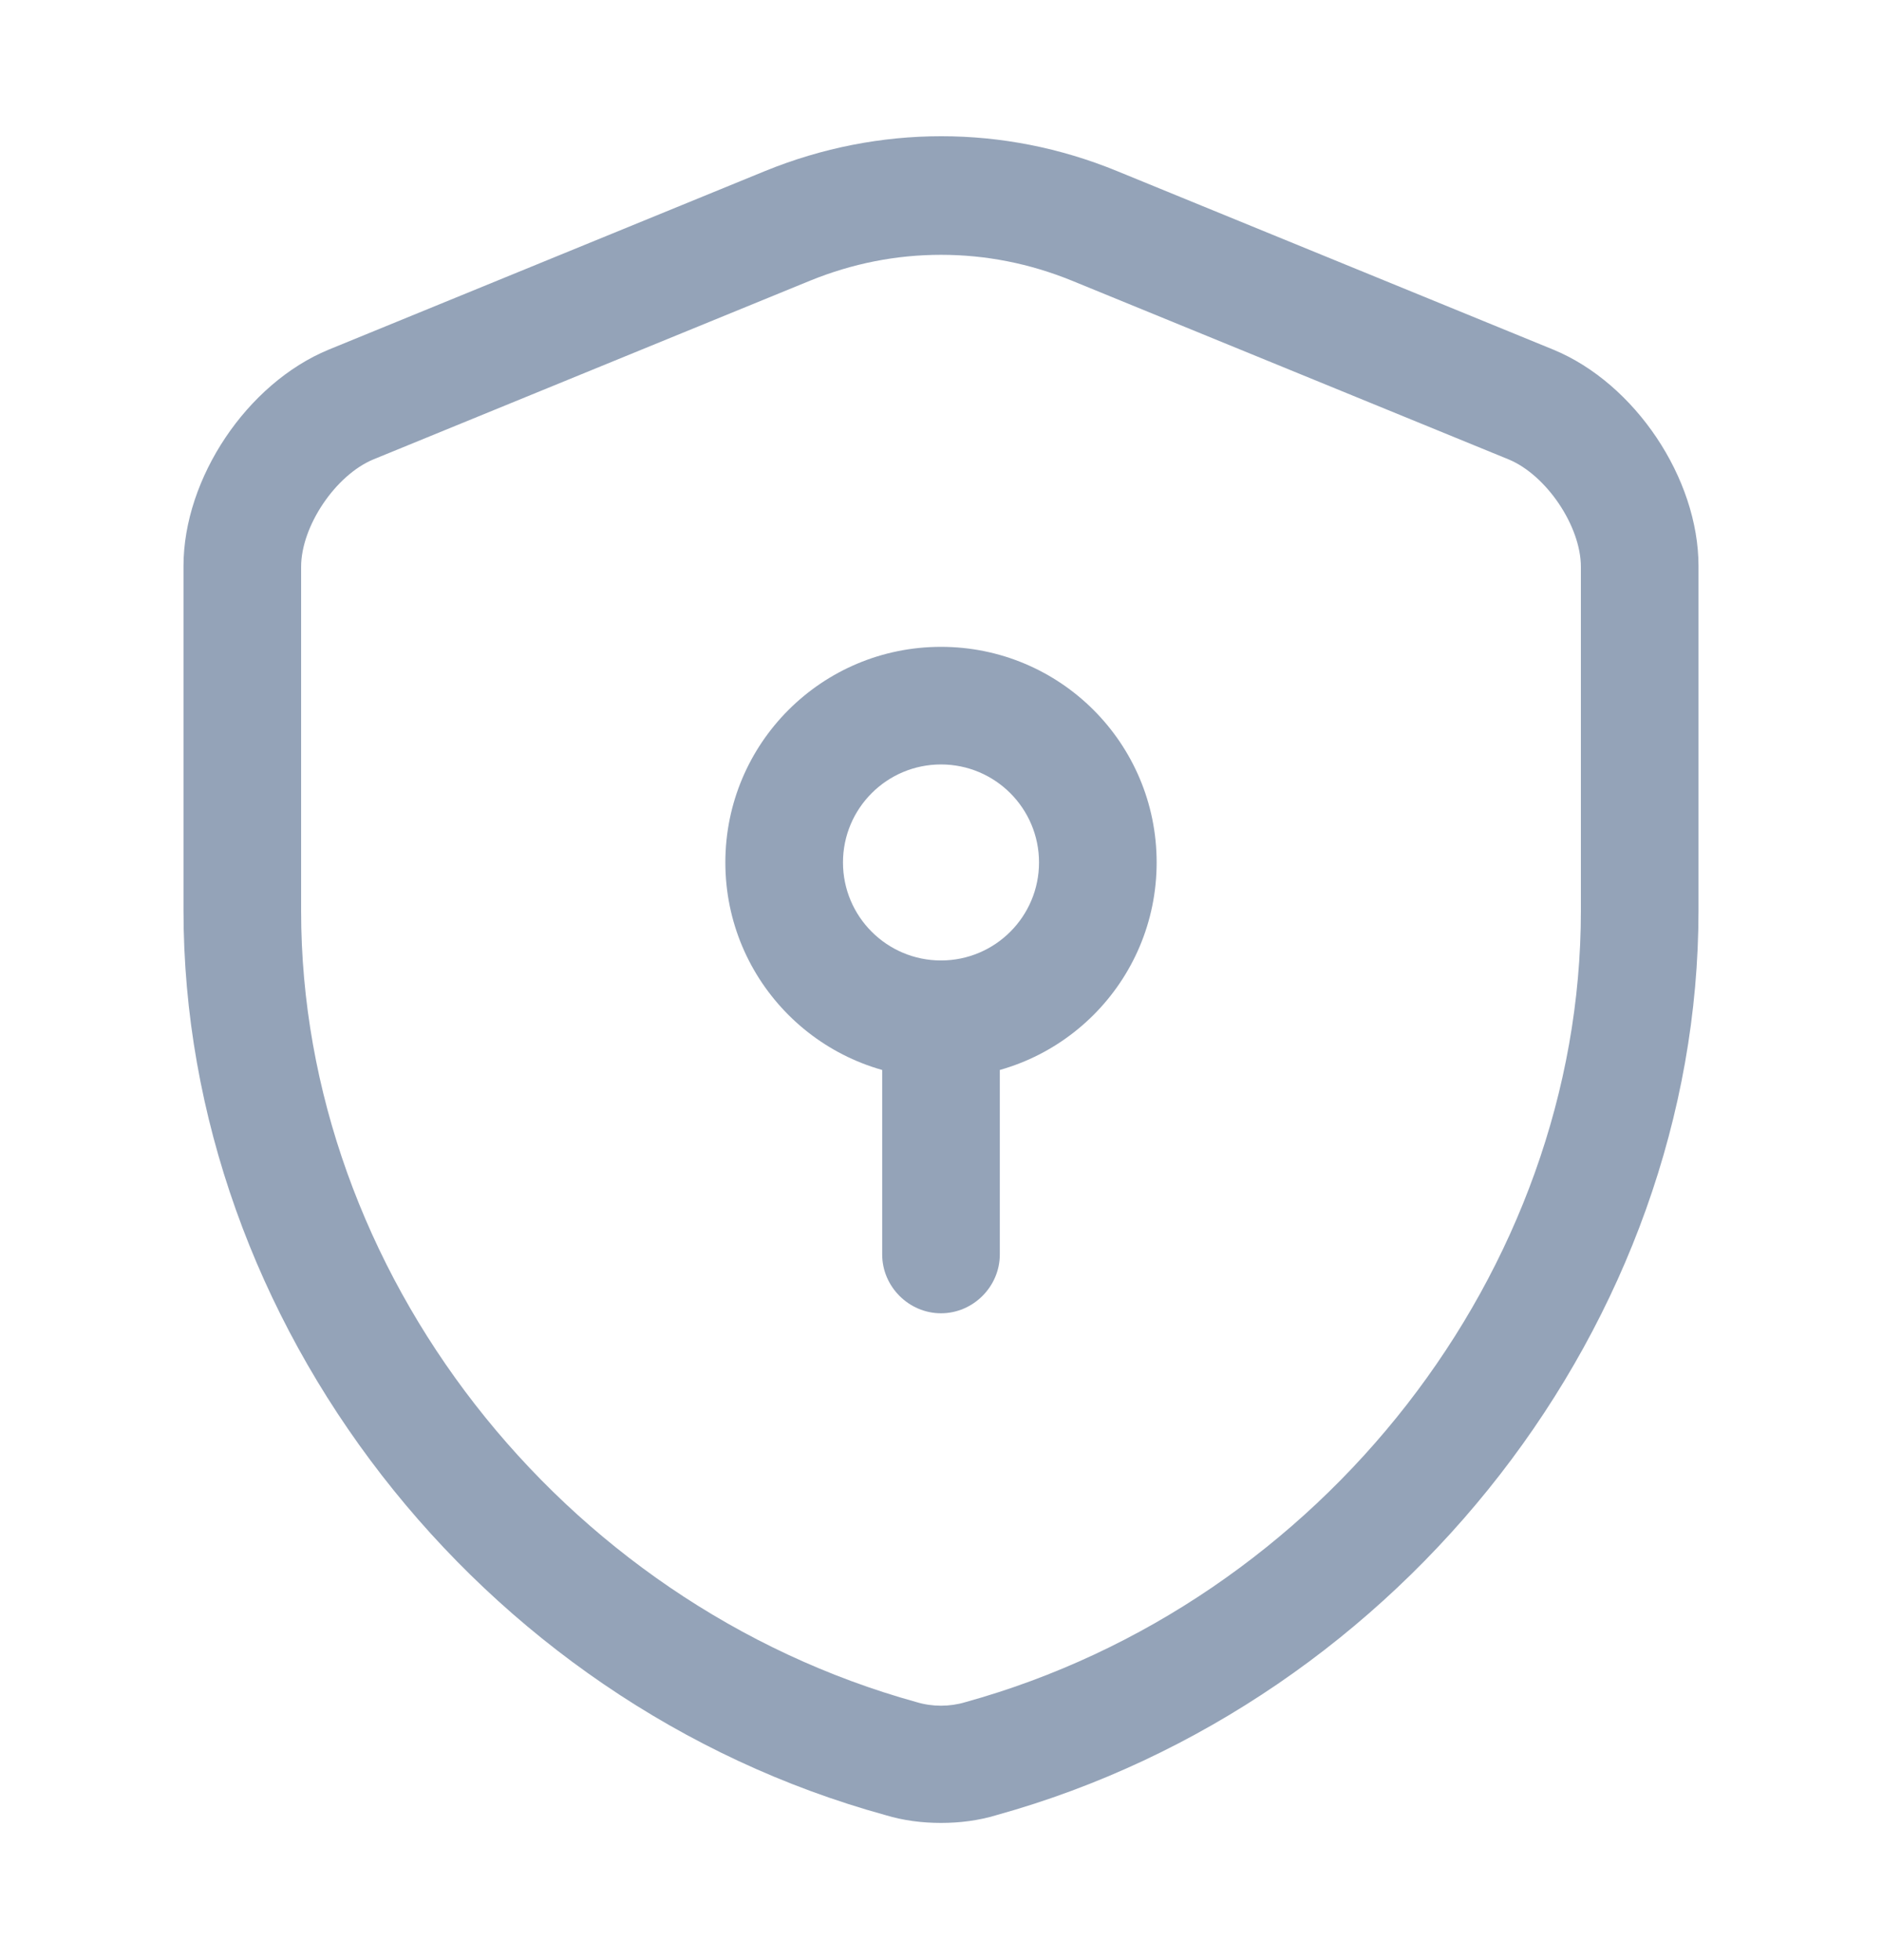 <svg width="24" height="25" viewBox="0 0 24 25" fill="none" xmlns="http://www.w3.org/2000/svg">
<path d="M12 23.25C11.76 23.25 11.52 23.22 11.29 23.15C6.1 21.72 2.34 16.87 2.34 11.61V7.22C2.34 6.1 3.15 4.89 4.19 4.46L9.76 2.18C11.21 1.59 12.8 1.59 14.24 2.18L19.81 4.46C20.85 4.89 21.66 6.1 21.66 7.22V11.61C21.66 16.86 17.89 21.71 12.71 23.15C12.48 23.22 12.24 23.25 12 23.25ZM12 3.25C11.43 3.25 10.87 3.36 10.33 3.58L4.76 5.86C4.28 6.06 3.84 6.71 3.84 7.23V11.62C3.84 16.21 7.14 20.45 11.69 21.71C11.89 21.77 12.11 21.77 12.31 21.71C16.86 20.45 20.16 16.21 20.16 11.62V7.23C20.16 6.71 19.72 6.06 19.24 5.86L13.67 3.58C13.13 3.36 12.57 3.25 12 3.25Z" fill="#94A3B8"/>
<path d="M12 13.75C10.48 13.75 9.25 12.52 9.25 11C9.25 9.48 10.48 8.25 12 8.25C13.52 8.25 14.75 9.48 14.75 11C14.75 12.52 13.52 13.75 12 13.75ZM12 9.75C11.31 9.75 10.75 10.31 10.75 11C10.75 11.69 11.31 12.25 12 12.25C12.69 12.25 13.25 11.69 13.25 11C13.25 10.31 12.69 9.75 12 9.75Z" fill="#94A3B8"/>
<path d="M12 16.75C11.59 16.75 11.25 16.41 11.25 16V13C11.25 12.59 11.59 12.25 12 12.25C12.41 12.25 12.75 12.59 12.75 13V16C12.75 16.41 12.41 16.75 12 16.75Z" fill="#94A3B8"/>
</svg>
